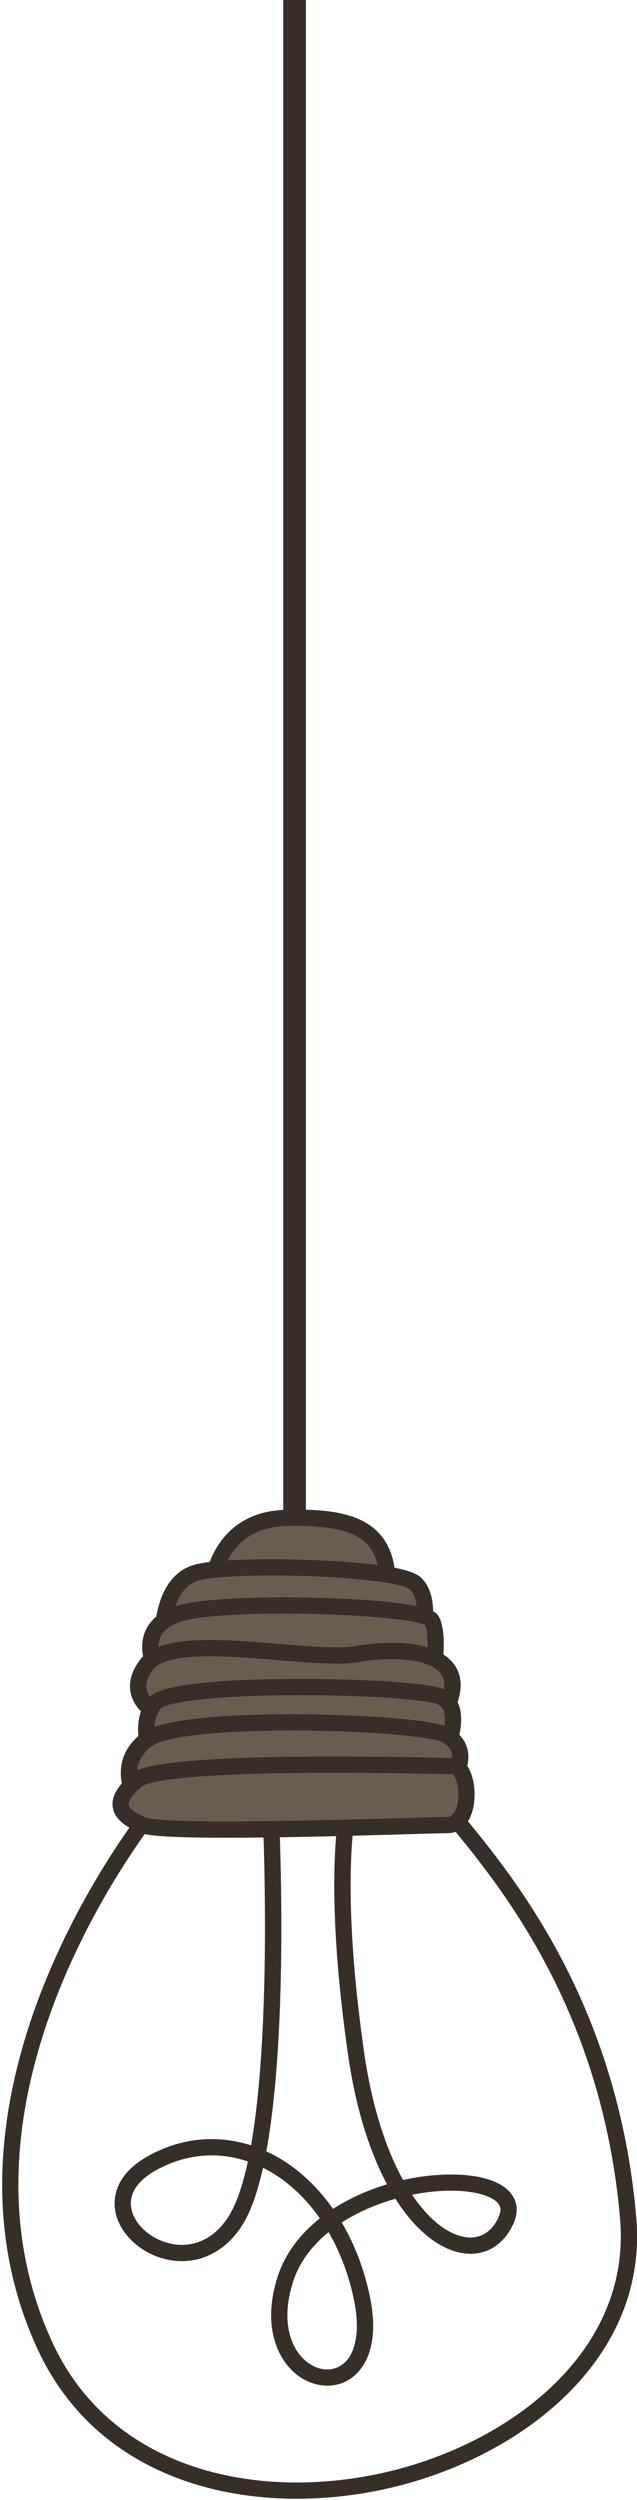 <?xml version="1.0" encoding="UTF-8"?>
<svg width="225px" height="882px" viewBox="0 0 225 882" version="1.1" xmlns="http://www.w3.org/2000/svg" xmlns:xlink="http://www.w3.org/1999/xlink">
    <!-- Generator: Sketch 51.2 (57519) - http://www.bohemiancoding.com/sketch -->
    <title>2-01</title>
    <desc>Created with Sketch.</desc>
    <defs></defs>
    <g id="2-01" stroke="none" stroke-width="1" fill="none" fill-rule="evenodd">
        <g id="Group">
            <polygon id="Fill-3" fill="#352F28" points="100.047 580.035 108.047 580.035 108.047 0 100.047 0"></polygon>
            <path d="M104.836,881.563 C67.615,881.566 30.804,866.529 13.353,828.954 C-29.965,735.668 52.384,635.765 53.223,634.765 L57.622,638.453 C56.807,639.424 -23.211,736.583 18.561,826.535 C40.556,873.906 95.822,883.036 140.82,871.07 C182.541,859.979 222.903,828.414 219.028,782.903 C212.766,709.348 176.709,665.478 159.381,644.395 C154.777,638.793 151.45,634.746 149.763,631.625 L154.813,628.895 C156.236,631.529 159.581,635.598 163.815,640.749 C181.512,662.281 218.334,707.082 224.749,782.415 C228.905,831.242 186.331,864.91 142.294,876.616 C130.265,879.815 117.523,881.563 104.836,881.563" id="Fill-61" fill="#352F28"></path>
            <path d="M145.553,774.311 C151.761,783.544 158.594,788.479 164.63,789.291 C169.736,789.968 173.853,787.371 176.203,781.953 C177.28,779.47 176.575,778.145 175.951,777.366 C172.981,773.652 161.585,771.266 146.323,774.161 C146.067,774.21 145.811,774.259 145.553,774.311 Z M74.775,760.421 C68.156,760.421 61.564,762.126 55.365,765.52 C48.681,769.18 45.557,773.791 46.329,778.852 C47.219,784.682 53.333,790.169 60.552,791.617 C68.645,793.241 76.08,789.589 80.954,781.6 C83.688,777.118 85.852,770.513 87.559,762.566 C83.353,761.135 79.058,760.421 74.775,760.421 Z M116.061,787.486 C110.235,792.221 105.62,798.181 103.368,805.467 C98.961,819.723 103.104,829.203 108.449,833.324 C112.294,836.285 116.849,836.778 120.335,834.606 C125.566,831.345 127.34,822.764 125.079,811.649 C123.271,802.763 120.177,794.583 116.061,787.486 Z M115.613,841.666 C111.965,841.666 108.206,840.383 104.945,837.87 C98.072,832.574 92.61,820.836 97.883,803.772 C100.565,795.093 106.083,788.095 112.971,782.638 C107.497,774.807 100.657,768.645 92.894,764.791 C91.072,772.96 88.764,779.817 85.856,784.588 C79.745,794.609 69.862,799.345 59.424,797.245 C49.803,795.316 41.91,787.944 40.655,779.718 C39.987,775.345 40.652,767.032 52.607,760.486 C64.044,754.224 76.653,753.006 88.666,756.881 C96.318,713.489 92.782,639.931 92.737,639.013 C92.657,637.431 93.877,636.083 95.46,636.004 C97.069,635.945 98.392,637.144 98.469,638.727 C98.66,642.522 102.145,715.13 94.07,758.992 L94.24,759.07 C103.343,763.296 111.331,770.311 117.631,779.304 C123.563,775.467 130.169,772.597 136.703,770.622 C130.67,759.354 125.675,744.102 122.899,724.663 C113.589,659.499 120.533,634.775 120.833,633.755 C121.281,632.234 122.871,631.366 124.397,631.811 C125.917,632.258 126.788,633.854 126.341,635.375 C126.273,635.609 119.492,660.232 128.58,723.85 C131.369,743.37 136.443,758.403 142.387,769.119 C143.35,768.9 144.307,768.701 145.254,768.522 C158.642,765.982 174.709,766.623 180.434,773.781 C182.762,776.691 183.131,780.404 181.47,784.234 C178.109,791.991 171.532,796.008 163.865,794.979 C155.926,793.913 147.201,787.609 139.674,775.729 C133.181,777.561 126.568,780.329 120.724,784.108 C125.303,791.86 128.73,800.799 130.705,810.506 C134.68,830.051 126.901,837.278 123.372,839.477 C121.021,840.943 118.347,841.665 115.613,841.666 Z" id="Fill-62" fill="#352F28"></path>
            <path d="M75.513,556.354 C75.513,556.354 78.383,536.263 100.626,535.546 C122.87,534.828 134.35,539.133 136.503,553.484 C138.655,567.835 75.513,556.354 75.513,556.354" id="Fill-63" fill="#675E50"></path>
            <path d="M79.016,554.04 C85.949,555.18 103.567,557.831 117.317,557.831 C129.9,557.831 132.812,555.585 133.407,554.897 C133.625,554.642 133.737,554.399 133.664,553.91 C132.262,544.565 126.865,538.34 105.08,538.34 C103.677,538.34 102.222,538.365 100.718,538.415 C85.656,538.901 80.598,549.037 79.016,554.04 Z M117.317,563.572 C99.372,563.572 75.986,559.357 74.999,559.178 L72.281,558.683 L72.672,555.948 C72.702,555.724 76.164,533.463 100.533,532.677 C102.1,532.627 103.616,532.6 105.08,532.6 C120.504,532.6 136.637,535.031 139.34,553.058 C139.654,555.143 139.105,557.075 137.755,558.641 C134.858,562.005 128.364,563.572 117.317,563.572 Z" id="Fill-64" fill="#352F28"></path>
            <path d="M57.574,575.728 C57.574,575.728 57.574,558.507 69.055,554.919 C80.535,551.332 140.09,552.767 146.548,558.507 C153.006,564.247 148.701,578.598 148.701,578.598 L57.574,575.728" id="Fill-65" fill="#675E50"></path>
            <path d="M60.64,572.953 L146.48,575.656 C147.418,571.257 148.133,563.757 144.64,560.652 C142.077,558.372 121.508,555.833 96.094,555.833 C83.547,555.833 73.514,556.532 69.911,557.659 C63.047,559.803 61.159,568.44 60.64,572.953 Z M150.815,581.536 L54.704,578.509 L54.704,575.727 C54.704,574.938 54.857,556.349 68.198,552.179 C74.224,550.296 89.714,550.093 96.094,550.093 C97.943,550.093 141.483,550.164 148.455,556.361 C156.061,563.123 151.943,577.774 151.45,579.422 L150.815,581.536 Z" id="Fill-66" fill="#352F28"></path>
            <path d="M54.704,587.926 C54.704,587.926 47.529,574.292 63.315,569.27 C79.1,564.247 148.701,566.4 152.288,571.422 C155.876,576.445 152.288,595.101 152.288,595.101 L54.704,587.926" id="Fill-67" fill="#675E50"></path>
            <path d="M56.68,585.193 L149.913,592.049 C151.147,584.395 151.53,575.826 150.082,573.295 C146.74,571.382 125.004,569.281 100.106,569.281 C82.973,569.281 69.545,570.3 64.185,572.005 C60.195,573.274 57.629,575.224 56.558,577.802 C55.431,580.513 56.1,583.49 56.68,585.193 Z M154.624,598.15 L52.906,590.671 L52.164,589.262 C52.015,588.978 48.536,582.234 51.234,575.656 C52.972,571.418 56.743,568.349 62.444,566.534 C70.937,563.832 91.612,563.541 100.106,563.541 C105.232,563.541 150.311,563.716 154.624,569.755 C158.719,575.488 155.744,592.326 155.106,595.643 L154.624,598.15 Z" id="Fill-68" fill="#352F28"></path>
            <path d="M57.574,605.864 C57.574,605.864 42.506,599.406 51.834,587.208 C61.162,575.01 109.954,586.49 125.74,583.62 C141.526,580.75 165.204,582.185 158.746,600.124 C152.288,618.062 57.574,605.864 57.574,605.864" id="Fill-69" fill="#675E50"></path>
            <path d="M58.371,603.071 C62.239,603.551 91.291,607.045 116.919,607.045 C150.587,607.045 155.378,601.004 156.045,599.151 C157.354,595.516 157.278,592.735 155.813,590.65 C153.44,587.272 147.058,585.336 138.305,585.336 C134.41,585.336 130.242,585.718 126.252,586.444 C120.707,587.455 110.209,586.716 98.773,585.756 C90.463,585.058 81.869,584.335 74.206,584.335 C63.216,584.335 56.456,585.889 54.114,588.951 C52.038,591.666 51.275,594.158 51.845,596.358 C52.712,599.711 56.571,602.195 58.371,603.071 Z M116.919,612.785 C89.164,612.785 57.523,608.751 57.207,608.71 L56.443,608.501 C56.105,608.357 48.144,604.873 46.297,597.834 C45.246,593.827 46.342,589.665 49.554,585.465 C53.137,580.778 60.971,578.595 74.206,578.595 C82.11,578.595 90.826,579.328 99.254,580.035 C110.206,580.958 120.418,581.67 125.226,580.796 C129.548,580.01 134.071,579.595 138.305,579.595 C145.948,579.595 156.005,580.941 160.51,587.35 C163.092,591.024 163.407,595.649 161.446,601.096 C159.64,606.113 153.059,612.785 116.919,612.785 Z" id="Fill-70" fill="#352F28"></path>
            <path d="M53.987,620.214 C53.987,620.214 48.247,608.734 54.704,600.841 C61.162,592.948 146.548,594.383 155.876,598.689 C165.204,602.994 155.876,621.649 155.876,621.649 L53.987,620.214" id="Fill-71" fill="#675E50"></path>
            <path d="M55.912,617.371 L154.052,618.753 C155.73,614.878 158.163,607.7 156.726,603.613 C156.334,602.496 155.681,601.76 154.673,601.295 C151.299,599.737 131.841,598.056 106.288,598.056 C73.4,598.056 58.739,600.821 56.908,602.678 C52.98,607.48 54.795,614.324 55.912,617.371 Z M157.637,624.545 L52.2,623.059 L51.419,621.498 C51.151,620.961 44.935,608.249 52.483,599.023 C57.018,593.479 84.246,592.316 106.288,592.316 C126.82,592.316 151.472,593.495 157.078,596.082 C159.49,597.196 161.242,599.144 162.144,601.717 C164.912,609.607 159.113,621.592 158.443,622.933 L157.637,624.545 Z" id="Fill-72" fill="#352F28"></path>
            <path d="M48.964,636 C48.964,636 39.636,623.085 51.834,613.757 C64.032,604.429 150.136,607.299 158.029,612.322 C165.922,617.344 161.616,625.237 159.464,628.825 C157.311,632.412 48.964,636 48.964,636" id="Fill-73" fill="#675E50"></path>
            <path d="M103,610.515 C71.884,610.515 57.068,613.367 53.577,616.037 C45.597,622.139 48.825,630.047 50.516,633.077 C89.03,631.779 149.698,628.983 157.398,626.675 C160.772,620.775 160.489,617.29 156.487,614.743 C153.713,612.977 132.022,610.515 103,610.515 Z M47.531,638.919 L46.637,637.68 C42.845,632.431 38.687,620.198 50.09,611.477 C57.717,605.645 86.513,604.775 103,604.775 C121.756,604.775 153.701,606.166 159.57,609.9 C164.388,612.966 168.708,618.995 161.924,630.302 C160.964,631.901 158.967,635.229 49.059,638.869 L47.531,638.919 Z" id="Fill-74" fill="#352F28"></path>
            <path d="M48.247,628.107 C39.263,635.709 41.789,640.305 50.399,643.893 C59.01,647.481 148.701,643.893 158.029,643.893 C167.357,643.893 165.922,623.085 160.181,623.085 C154.441,623.085 57.574,620.214 48.247,628.107" id="Fill-75" fill="#675E50"></path>
            <path d="M117.8,625.446 C60.304,625.446 51.446,629.16 50.1,630.298 C45.632,634.079 45.394,636.067 45.499,636.747 C45.623,637.543 46.567,639.187 51.503,641.244 C52.494,641.656 57.26,642.618 80.057,642.618 C100.486,642.618 127.124,641.852 143.04,641.396 C150.585,641.18 156.037,641.023 158.028,641.023 C159.589,641.023 160.722,639.735 161.397,637.194 C162.74,632.133 161.055,626.529 159.975,625.911 C159.563,625.952 157.915,625.922 155.444,625.873 C148.413,625.735 133.781,625.446 117.8,625.446 Z M80.058,648.358 L80.057,648.358 C56.653,648.358 51.324,647.388 49.294,646.542 C45.585,644.996 40.565,642.389 39.828,637.626 C39.26,633.964 41.407,630.134 46.392,625.917 C48.4,624.218 53.733,619.706 117.8,619.706 C133.837,619.706 148.507,619.996 155.557,620.134 C157.969,620.182 159.58,620.214 160.181,620.214 C165.297,620.214 167.628,626.902 167.628,633.116 C167.628,636.444 166.948,639.548 165.715,641.854 C164.021,645.02 161.291,646.763 158.028,646.763 C156.119,646.763 150.703,646.919 143.205,647.134 C127.258,647.591 100.57,648.358 80.058,648.358 Z" id="Fill-76" fill="#352F28"></path>
        </g>
    </g>
</svg>